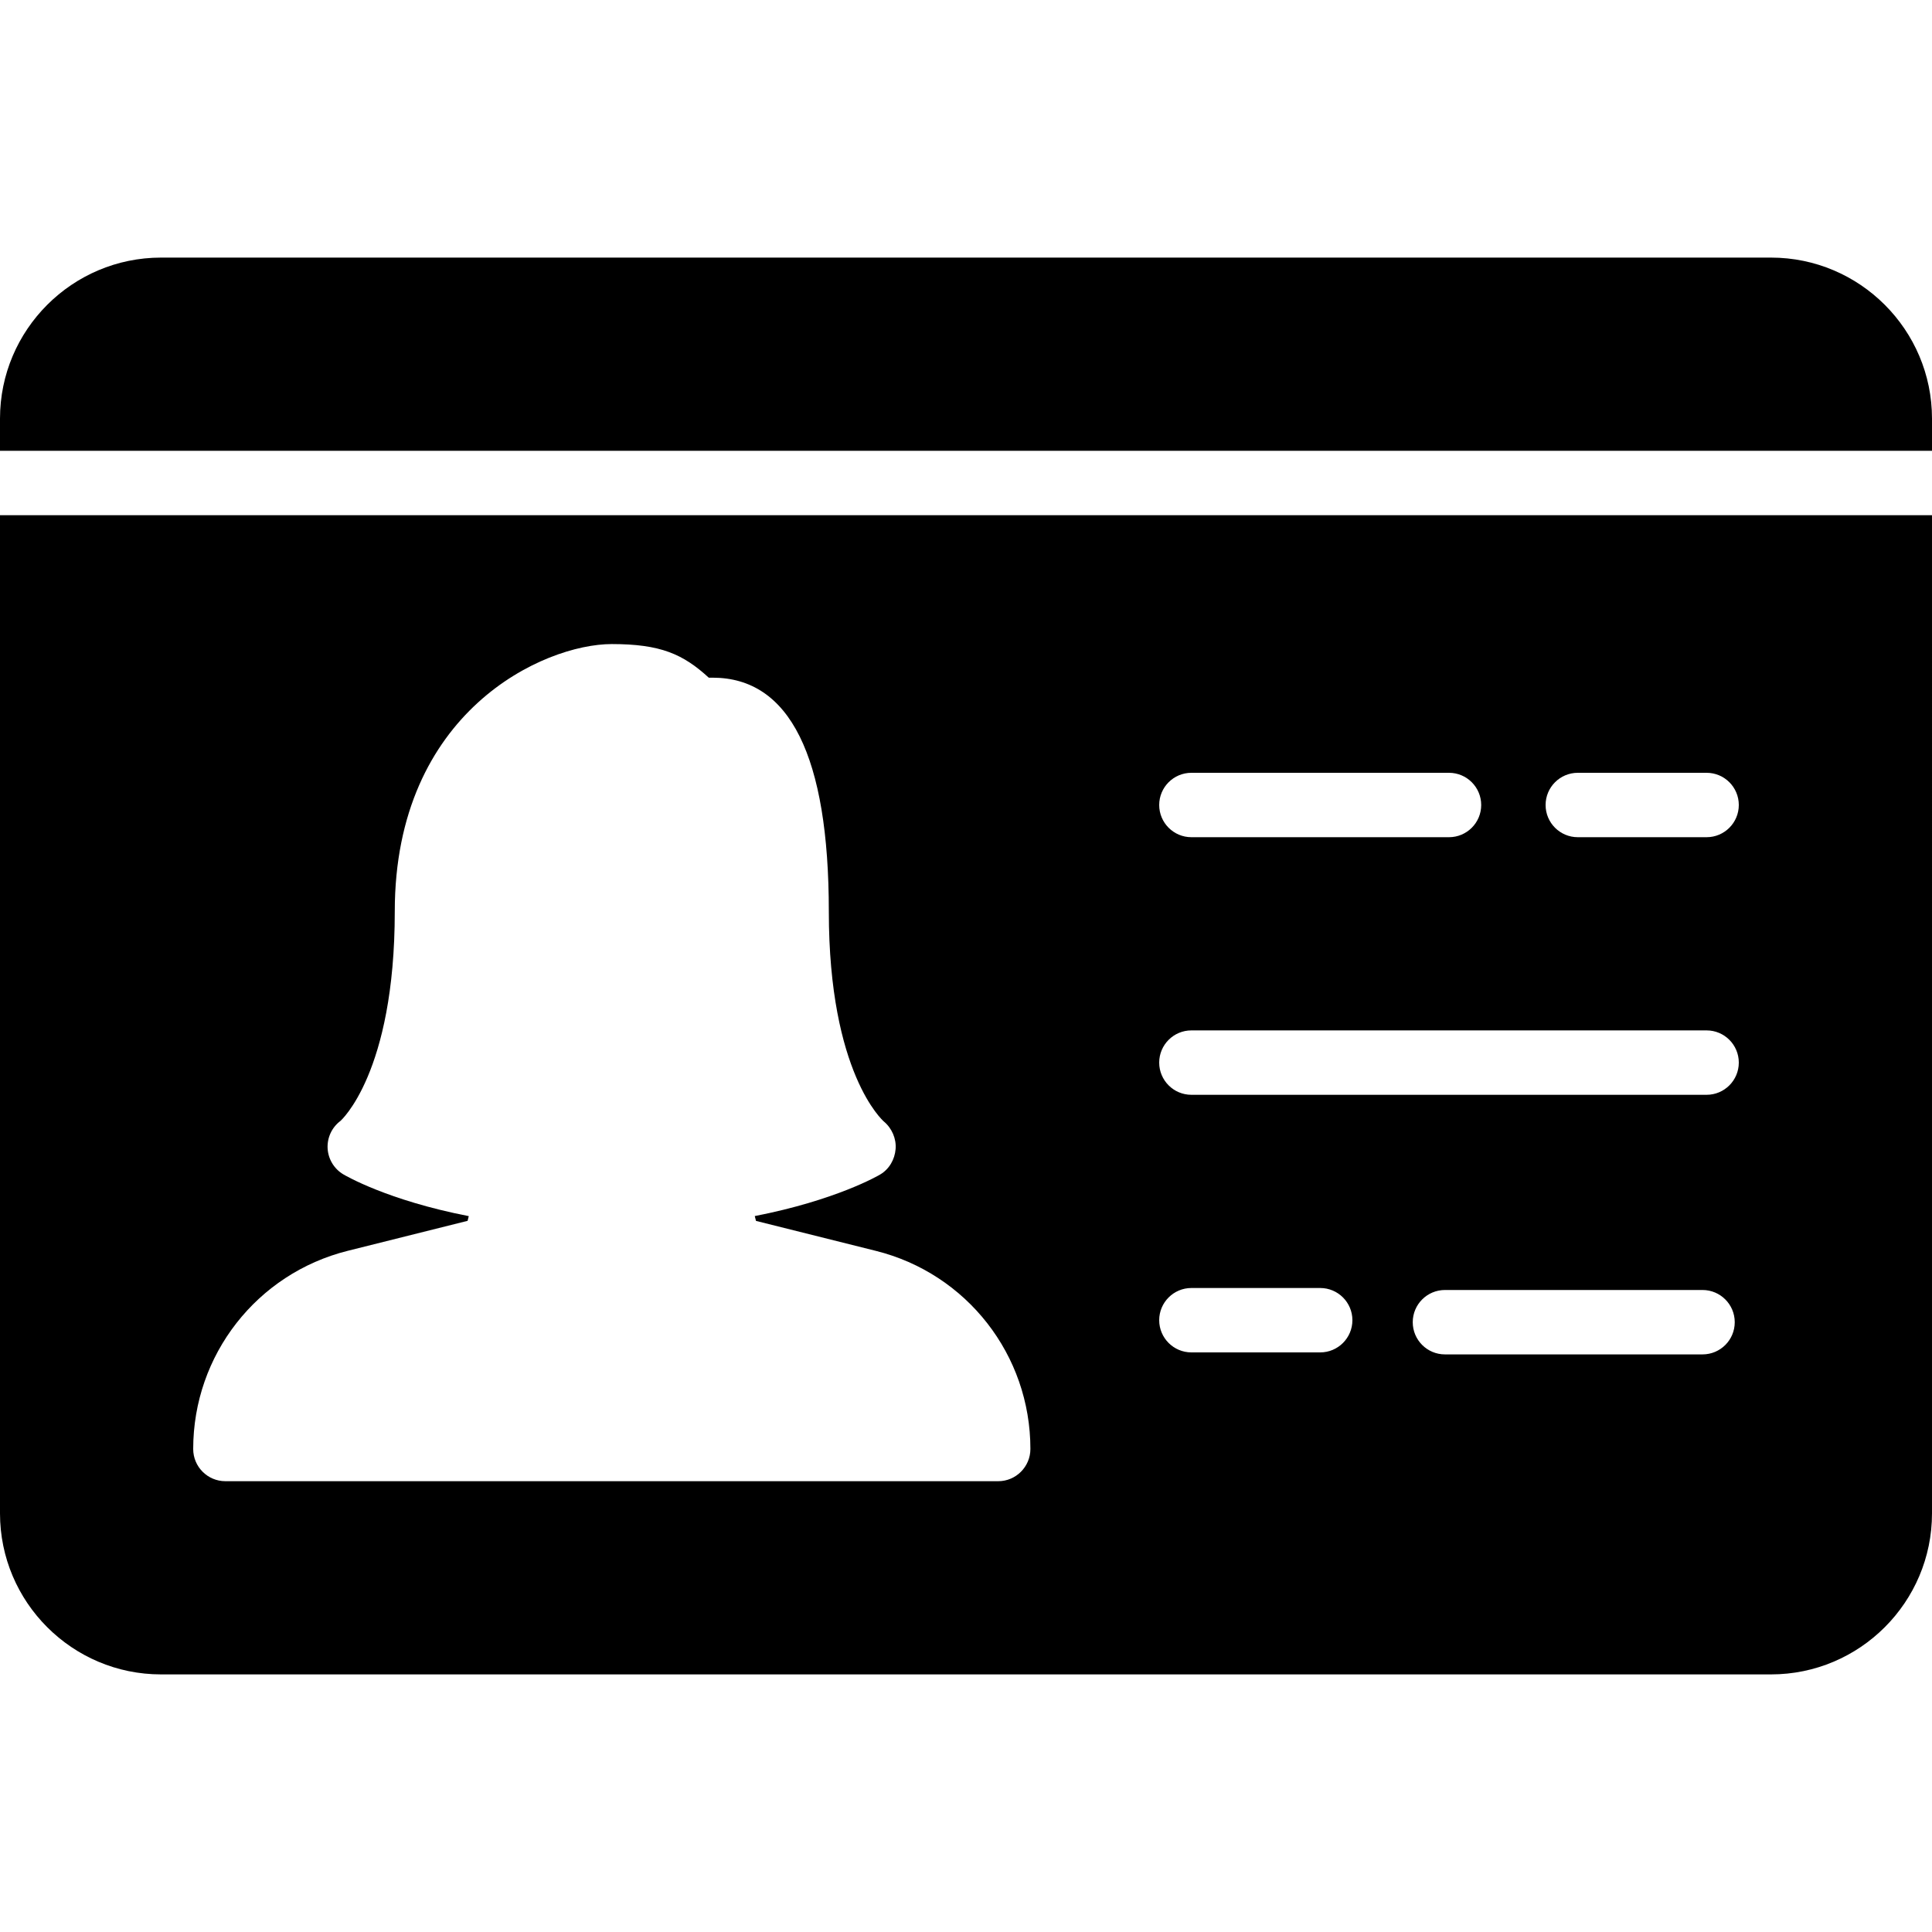<?xml version="1.0" encoding="iso-8859-1"?>
<!-- Generator: Adobe Illustrator 19.0.0, SVG Export Plug-In . SVG Version: 6.00 Build 0)  -->
<svg version="1.1" id="Layer_1" xmlns="http://www.w3.org/2000/svg" xmlns:xlink="http://www.w3.org/1999/xlink" x="0px" y="0px"
	 viewBox="0 0 30 30" style="enable-background:new 0 0 30 30;" xml:space="preserve">
<g>
	<g>
		<path d="M27.5,4h-25C1.122,4,0,5.122,0,6.5V7h30V6.5C30,5.122,28.878,4,27.5,4z M0,23.5C0,24.879,1.122,26,2.5,26h25
			c1.378,0,2.5-1.121,2.5-2.5V8H0V23.5z M26.437,21.031h-4c-0.276,0-0.5-0.224-0.5-0.5s0.224-0.5,0.5-0.5h4
			c0.276,0,0.5,0.224,0.5,0.5S26.714,21.031,26.437,21.031z M24.5,12h2c0.276,0,0.5,0.224,0.5,0.5S26.776,13,26.5,13h-2
			c-0.276,0-0.5-0.224-0.5-0.5S24.224,12,24.5,12z M18.5,12h4c0.276,0,0.5,0.224,0.5,0.5S22.776,13,22.5,13h-4
			c-0.276,0-0.5-0.224-0.5-0.5S18.224,12,18.5,12z M18.5,16h8c0.276,0,0.5,0.224,0.5,0.5S26.776,17,26.5,17h-8
			c-0.276,0-0.5-0.224-0.5-0.5S18.224,16,18.5,16z M18.5,20h2c0.276,0,0.5,0.224,0.5,0.5S20.776,21,20.5,21h-2
			c-0.276,0-0.5-0.224-0.5-0.5S18.224,20,18.5,20z M5.402,19.422l1.859-0.465l0.018-0.073c-1.266-0.246-1.919-0.632-1.95-0.65
			c-0.143-0.086-0.233-0.237-0.242-0.403c-0.008-0.166,0.066-0.325,0.199-0.425c0,0,0.844-0.738,0.844-3.253
			c0-3.107,2.314-4.152,3.37-4.152c0.758,0,1.106,0.156,1.506,0.522h0.06c1.197,0,1.804,1.221,1.804,3.63
			c0,2.517,0.845,3.253,0.854,3.261c0.125,0.104,0.196,0.267,0.183,0.428c-0.013,0.162-0.099,0.312-0.239,0.395
			c-0.031,0.019-0.69,0.401-1.948,0.646l0.019,0.075l1.86,0.465C15.012,19.775,16,21.04,16,22.499C16,22.775,15.776,23,15.5,23h-12
			C3.224,23,3,22.776,3,22.5C3,21.041,3.988,19.775,5.402,19.422z"/>
	</g>
</g>
</svg>
